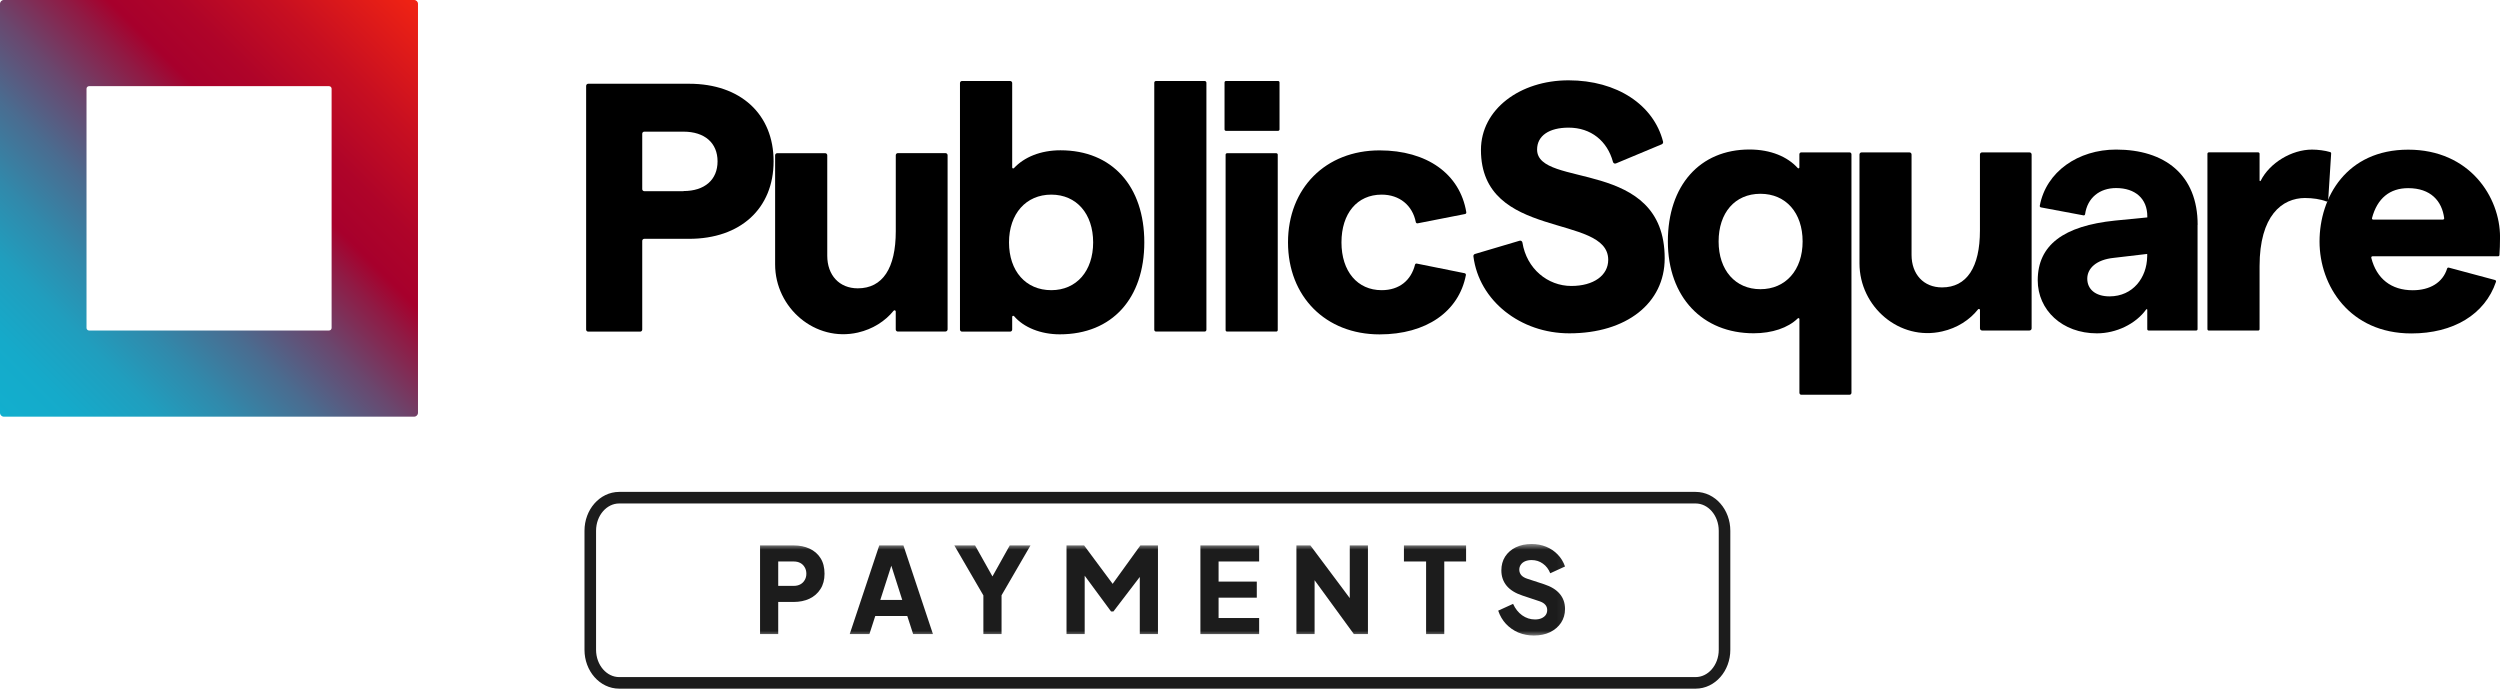 <svg width="216" height="60" viewBox="0 0 216 60" fill="none" xmlns="http://www.w3.org/2000/svg">
<g clip-path="url(#clip0_1286_25769)">
<path d="M50.645 7.413C50.645 7.316 50.725 7.236 50.822 7.236H59.541C63.989 7.236 66.839 9.865 66.839 13.935C66.839 18.006 63.983 20.634 59.541 20.634H55.666C55.569 20.634 55.489 20.714 55.489 20.81V28.476C55.489 28.573 55.41 28.653 55.313 28.653H50.819C50.722 28.653 50.642 28.573 50.642 28.476V7.413H50.648H50.645ZM59.05 16.507C60.89 16.507 61.997 15.528 61.997 13.941C61.997 12.354 60.89 11.375 59.05 11.375H55.666C55.569 11.375 55.489 11.455 55.489 11.551V16.342C55.489 16.438 55.569 16.518 55.666 16.518H59.05V16.507Z" fill="black"/>
<path d="M81.686 28.647H77.575C77.472 28.647 77.392 28.567 77.392 28.465V26.914C77.392 26.812 77.267 26.772 77.204 26.852C76.482 27.742 75.415 28.436 74.126 28.732C70.439 29.577 66.97 26.61 66.97 22.844V13.417C66.97 13.315 67.05 13.235 67.153 13.235H71.293C71.395 13.235 71.475 13.315 71.475 13.417V22.099C71.475 23.78 72.519 24.912 74.111 24.912C76.263 24.912 77.395 23.168 77.395 19.985V13.412C77.395 13.309 77.475 13.229 77.578 13.229H81.689C81.792 13.229 81.872 13.309 81.872 13.412V28.462C81.866 28.564 81.786 28.644 81.683 28.644L81.686 28.647Z" fill="black"/>
<path d="M87.453 27.378V28.476C87.453 28.573 87.373 28.652 87.276 28.652H83.119C83.022 28.652 82.942 28.573 82.942 28.476V7.173C82.942 7.077 83.022 6.997 83.119 6.997H87.276C87.373 6.997 87.453 7.077 87.453 7.173V14.467C87.453 14.546 87.55 14.586 87.607 14.524C88.483 13.585 89.889 12.985 91.627 12.985C96.103 12.985 98.868 16.105 98.868 20.935C98.868 25.765 96.103 28.886 91.564 28.886C89.923 28.886 88.445 28.291 87.612 27.312C87.555 27.256 87.453 27.29 87.453 27.375V27.378ZM94.448 20.944C94.448 18.469 93.01 16.816 90.831 16.816C88.651 16.816 87.179 18.469 87.179 20.944C87.179 23.418 88.622 25.071 90.831 25.071C93.01 25.071 94.448 23.418 94.448 20.944Z" fill="black"/>
<path d="M99.883 6.997H104.08C104.166 6.997 104.234 7.065 104.234 7.151V28.493C104.234 28.578 104.166 28.647 104.08 28.647H99.883C99.798 28.647 99.729 28.578 99.729 28.493V7.151C99.724 7.065 99.792 6.997 99.883 6.997Z" fill="black"/>
<path d="M110.551 7.122V11.181C110.551 11.25 110.494 11.306 110.425 11.306H105.926C105.857 11.306 105.8 11.25 105.8 11.181V7.122C105.8 7.054 105.857 6.997 105.926 6.997H110.425C110.494 6.997 110.551 7.054 110.551 7.122ZM106.017 13.238H110.271C110.34 13.238 110.397 13.295 110.397 13.363V28.521C110.397 28.59 110.34 28.647 110.271 28.647H106.017C105.949 28.647 105.892 28.59 105.892 28.521V13.363C105.892 13.295 105.949 13.238 106.017 13.238Z" fill="black"/>
<path d="M111.284 20.944C111.284 16.262 114.534 12.993 119.196 12.993C123.284 12.993 126.143 15.021 126.688 18.338C126.699 18.412 126.654 18.48 126.579 18.492L122.48 19.297C122.405 19.308 122.343 19.262 122.326 19.194C122.04 17.744 120.922 16.816 119.373 16.816C117.259 16.816 115.903 18.44 115.903 20.944C115.903 23.447 117.284 25.071 119.373 25.071C120.922 25.071 121.918 24.209 122.257 22.869C122.274 22.801 122.337 22.756 122.411 22.773L126.545 23.606C126.619 23.623 126.665 23.691 126.654 23.765C126.046 26.931 123.219 28.891 119.196 28.891C114.534 28.891 111.284 25.623 111.284 20.941V20.944Z" fill="black"/>
<path d="M127.441 21.942L131.292 20.799C131.407 20.765 131.515 20.839 131.538 20.958C131.9 23.217 133.718 24.707 135.763 24.707C137.695 24.707 138.95 23.791 138.95 22.449C138.95 18.418 127.954 20.802 127.954 12.954C127.954 9.444 131.327 6.94 135.521 6.94C139.715 6.94 142.882 9.068 143.689 12.24C143.712 12.331 143.66 12.433 143.575 12.467L139.618 14.12C139.509 14.165 139.389 14.103 139.361 13.989C138.873 12.188 137.469 11.028 135.526 11.028C133.84 11.028 132.805 11.731 132.805 12.92C132.805 16.31 143.829 13.594 143.829 22.323C143.829 26.198 140.522 28.8 135.589 28.8C131.364 28.8 127.792 25.982 127.304 22.159C127.287 22.062 127.344 21.971 127.435 21.942H127.441Z" fill="black"/>
<path d="M155.469 33.946V27.566C155.469 27.492 155.384 27.458 155.327 27.509C154.485 28.331 153.107 28.795 151.515 28.795C147.107 28.795 144.103 25.68 144.103 20.856C144.103 16.032 146.861 12.917 151.15 12.917C153.001 12.917 154.445 13.546 155.324 14.518C155.375 14.575 155.466 14.541 155.466 14.467V13.329C155.466 13.238 155.54 13.165 155.632 13.165H159.8C159.891 13.165 159.966 13.238 159.966 13.329V33.941C159.966 34.032 159.891 34.106 159.8 34.106H155.632C155.546 34.111 155.472 34.037 155.472 33.946H155.469ZM155.746 20.864C155.746 18.39 154.308 16.743 152.1 16.743C149.891 16.743 148.488 18.39 148.488 20.864C148.488 23.339 149.926 24.986 152.1 24.986C154.274 24.986 155.746 23.339 155.746 20.864Z" fill="black"/>
<path d="M175.352 28.556H171.253C171.15 28.556 171.07 28.476 171.07 28.374V26.784C171.07 26.698 170.962 26.659 170.905 26.727C170.183 27.637 169.11 28.34 167.803 28.635C164.129 29.48 160.659 26.522 160.659 22.753V13.349C160.659 13.247 160.739 13.167 160.842 13.167H164.976C165.079 13.167 165.158 13.247 165.158 13.349V22.019C165.158 23.7 166.203 24.832 167.789 24.832C169.934 24.832 171.067 23.089 171.067 19.917V13.349C171.067 13.247 171.147 13.167 171.25 13.167H175.35C175.452 13.167 175.532 13.247 175.532 13.349V28.371C175.532 28.473 175.452 28.553 175.35 28.553L175.352 28.556Z" fill="black"/>
<path d="M189.869 19.428V28.442C189.869 28.505 189.818 28.556 189.755 28.556H185.638C185.575 28.556 185.524 28.505 185.524 28.442V26.761C185.524 26.71 185.467 26.693 185.432 26.733C184.519 28.002 182.83 28.801 181.173 28.801C178.168 28.801 176.06 26.784 176.06 24.221C176.06 21.169 178.297 19.516 182.739 19.058L185.527 18.785V18.689C185.527 17.161 184.482 16.248 182.833 16.248C181.407 16.248 180.351 17.087 180.151 18.512C180.14 18.575 180.083 18.62 180.02 18.609L176.334 17.918C176.271 17.906 176.226 17.844 176.237 17.781C176.782 14.826 179.566 12.923 182.83 12.923C187.027 12.923 189.877 15.09 189.877 19.428H189.869ZM185.518 22.179V21.94L182.639 22.278C181.107 22.432 180.34 23.194 180.34 24.079C180.34 24.964 181.016 25.607 182.271 25.607C184.294 25.601 185.487 23.982 185.515 22.182L185.518 22.179Z" fill="black"/>
<path d="M199.178 17.106C197.155 17.106 195.227 18.634 195.227 23V28.442C195.227 28.504 195.175 28.561 195.107 28.561H190.842C190.779 28.561 190.722 28.51 190.722 28.442V13.283C190.722 13.221 190.773 13.164 190.842 13.164H195.107C195.17 13.164 195.227 13.215 195.227 13.283V15.593C195.227 15.65 195.301 15.667 195.324 15.616C196.097 14.071 198 12.925 199.76 12.925C200.248 12.925 200.896 13.005 201.332 13.141C201.384 13.158 201.418 13.209 201.412 13.261L201.155 17.308C201.15 17.388 201.07 17.439 200.996 17.405C200.485 17.206 199.82 17.109 199.178 17.109V17.106Z" fill="black"/>
<path d="M215.829 22.144H204.981C204.913 22.144 204.867 22.207 204.878 22.275C205.338 24.087 206.605 25.077 208.462 25.077C209.946 25.077 211.058 24.414 211.432 23.202C211.449 23.14 211.512 23.105 211.575 23.122L215.566 24.192C215.635 24.209 215.674 24.283 215.652 24.351C214.693 27.176 211.965 28.809 208.342 28.809C203.01 28.809 200.408 24.687 200.408 20.87C200.408 17.052 202.736 12.931 208.068 12.931C213.401 12.931 216.003 17.052 216.003 20.474C216.003 21.029 215.98 21.68 215.951 22.047C215.946 22.099 215.888 22.144 215.831 22.144H215.829ZM211.075 18.97C211.138 18.97 211.184 18.913 211.178 18.856C210.99 17.36 210.008 16.256 208.065 16.256C206.482 16.256 205.395 17.129 204.941 18.844C204.924 18.907 204.975 18.975 205.038 18.975H211.075V18.97Z" fill="black"/>
<path d="M0 0.333V35.667C0 35.849 0.148 36 0.334 36H35.78C35.963 36 36.114 35.852 36.114 35.667V0.333C36.117 0.148 35.966 0 35.783 0H0.337C0.151 -0.006 0 0.148 0 0.333ZM28.422 28.556H7.698C7.572 28.556 7.475 28.454 7.475 28.334V7.666C7.475 7.541 7.578 7.444 7.698 7.444H28.428C28.553 7.444 28.651 7.547 28.651 7.666V28.334C28.651 28.459 28.548 28.556 28.422 28.556Z" fill="url(#paint0_linear_1286_25769)"/>
</g>
<path d="M146.5 43H53.5C52.119 43 51 44.279 51 45.857V56.143C51 57.721 52.119 59 53.5 59H146.5C147.881 59 149 57.721 149 56.143V45.857C149 44.279 147.881 43 146.5 43Z" stroke="#1C1C1C"/>
<mask id="mask0_1286_25769" style="mask-type:luminance" maskUnits="userSpaceOnUse" x="65" y="47" width="71" height="8">
<path d="M135.909 47H65V55H135.909V47Z" fill="white"/>
</mask>
<g mask="url(#mask0_1286_25769)">
<path d="M132.523 54.91C132.051 54.91 131.605 54.824 131.186 54.653C130.774 54.474 130.416 54.224 130.112 53.902C129.815 53.579 129.592 53.199 129.444 52.76L130.73 52.174C130.919 52.592 131.179 52.921 131.51 53.161C131.848 53.401 132.219 53.521 132.625 53.521C132.841 53.521 133.026 53.487 133.182 53.418C133.337 53.35 133.459 53.257 133.546 53.141C133.634 53.017 133.678 52.873 133.678 52.709C133.678 52.53 133.624 52.379 133.516 52.256C133.408 52.126 133.239 52.023 133.01 51.947L131.531 51.454C130.93 51.255 130.477 50.974 130.173 50.61C129.869 50.24 129.717 49.798 129.717 49.283C129.717 48.831 129.825 48.433 130.042 48.09C130.264 47.747 130.572 47.48 130.963 47.288C131.362 47.096 131.818 47 132.331 47C132.783 47 133.202 47.079 133.587 47.237C133.972 47.394 134.303 47.617 134.58 47.905C134.863 48.193 135.076 48.539 135.218 48.944L133.942 49.53C133.8 49.174 133.587 48.896 133.303 48.697C133.02 48.491 132.696 48.389 132.331 48.389C132.122 48.389 131.936 48.423 131.774 48.491C131.612 48.56 131.487 48.659 131.399 48.79C131.311 48.913 131.267 49.057 131.267 49.222C131.267 49.4 131.325 49.558 131.439 49.695C131.554 49.825 131.726 49.928 131.956 50.003L133.405 50.477C134.012 50.675 134.465 50.953 134.762 51.31C135.066 51.666 135.218 52.102 135.218 52.616C135.218 53.062 135.103 53.459 134.873 53.809C134.644 54.152 134.326 54.423 133.921 54.622C133.523 54.814 133.057 54.91 132.523 54.91Z" fill="#1C1C1C"/>
<path d="M123.215 54.786V48.512H121.3V47.123H126.669V48.512H124.785V54.786H123.215Z" fill="#1C1C1C"/>
<path d="M112.011 54.786V47.123H113.216L117.268 52.544L116.62 52.698V47.123H118.19V54.786H116.974L112.993 49.324L113.581 49.17V54.786H112.011Z" fill="#1C1C1C"/>
<path d="M103.715 54.786V47.123H108.79V48.512H105.285V50.25H108.587V51.639H105.285V53.397H108.79V54.786H103.715Z" fill="#1C1C1C"/>
<path d="M92.147 54.786V47.123H93.666L96.492 50.929H95.783L98.528 47.123H100.048V54.786H98.478V48.882L99.106 49.026L96.198 52.832H95.996L93.19 49.026L93.717 48.882V54.786H92.147Z" fill="#1C1C1C"/>
<path d="M84.964 54.786V51.443L82.452 47.123H84.245L86.068 50.373H85.43L87.243 47.123H89.036L86.534 51.433V54.786H84.964Z" fill="#1C1C1C"/>
<path d="M73.415 54.786L75.968 47.123H78.055L80.607 54.786H78.895L78.389 53.222H75.623L75.117 54.786H73.415ZM76.059 51.834H77.953L76.798 48.213H77.224L76.059 51.834Z" fill="#1C1C1C"/>
<path d="M65.668 54.786V47.123H68.565C69.085 47.123 69.544 47.216 69.943 47.401C70.348 47.586 70.665 47.86 70.895 48.224C71.125 48.587 71.239 49.036 71.239 49.571C71.239 50.092 71.121 50.535 70.885 50.898C70.655 51.261 70.338 51.539 69.933 51.731C69.534 51.916 69.078 52.009 68.565 52.009H67.238V54.786H65.668ZM67.238 50.62H68.575C68.798 50.62 68.99 50.576 69.153 50.486C69.315 50.397 69.439 50.274 69.527 50.116C69.622 49.959 69.669 49.777 69.669 49.571C69.669 49.358 69.622 49.173 69.527 49.016C69.439 48.858 69.315 48.734 69.153 48.645C68.99 48.556 68.798 48.512 68.575 48.512H67.238V50.62Z" fill="#1C1C1C"/>
</g>
<defs>
<linearGradient id="paint0_linear_1286_25769" x1="0.1" y1="35.903" x2="35.909" y2="-0.011" gradientUnits="userSpaceOnUse">
<stop stop-color="#12AFCE"/>
<stop offset="0.09" stop-color="#15AACA"/>
<stop offset="0.19" stop-color="#209EBE"/>
<stop offset="0.28" stop-color="#3189AB"/>
<stop offset="0.38" stop-color="#4A6C90"/>
<stop offset="0.48" stop-color="#6A476E"/>
<stop offset="0.58" stop-color="#901A44"/>
<stop offset="0.63" stop-color="#A7002C"/>
<stop offset="0.71" stop-color="#AF0429"/>
<stop offset="0.83" stop-color="#C70F21"/>
<stop offset="0.99" stop-color="#EE2214"/>
<stop offset="1" stop-color="#F02314"/>
</linearGradient>
<clipPath id="clip0_1286_25769">
<rect width="216" height="36" fill="white"/>
</clipPath>
</defs>
</svg>
